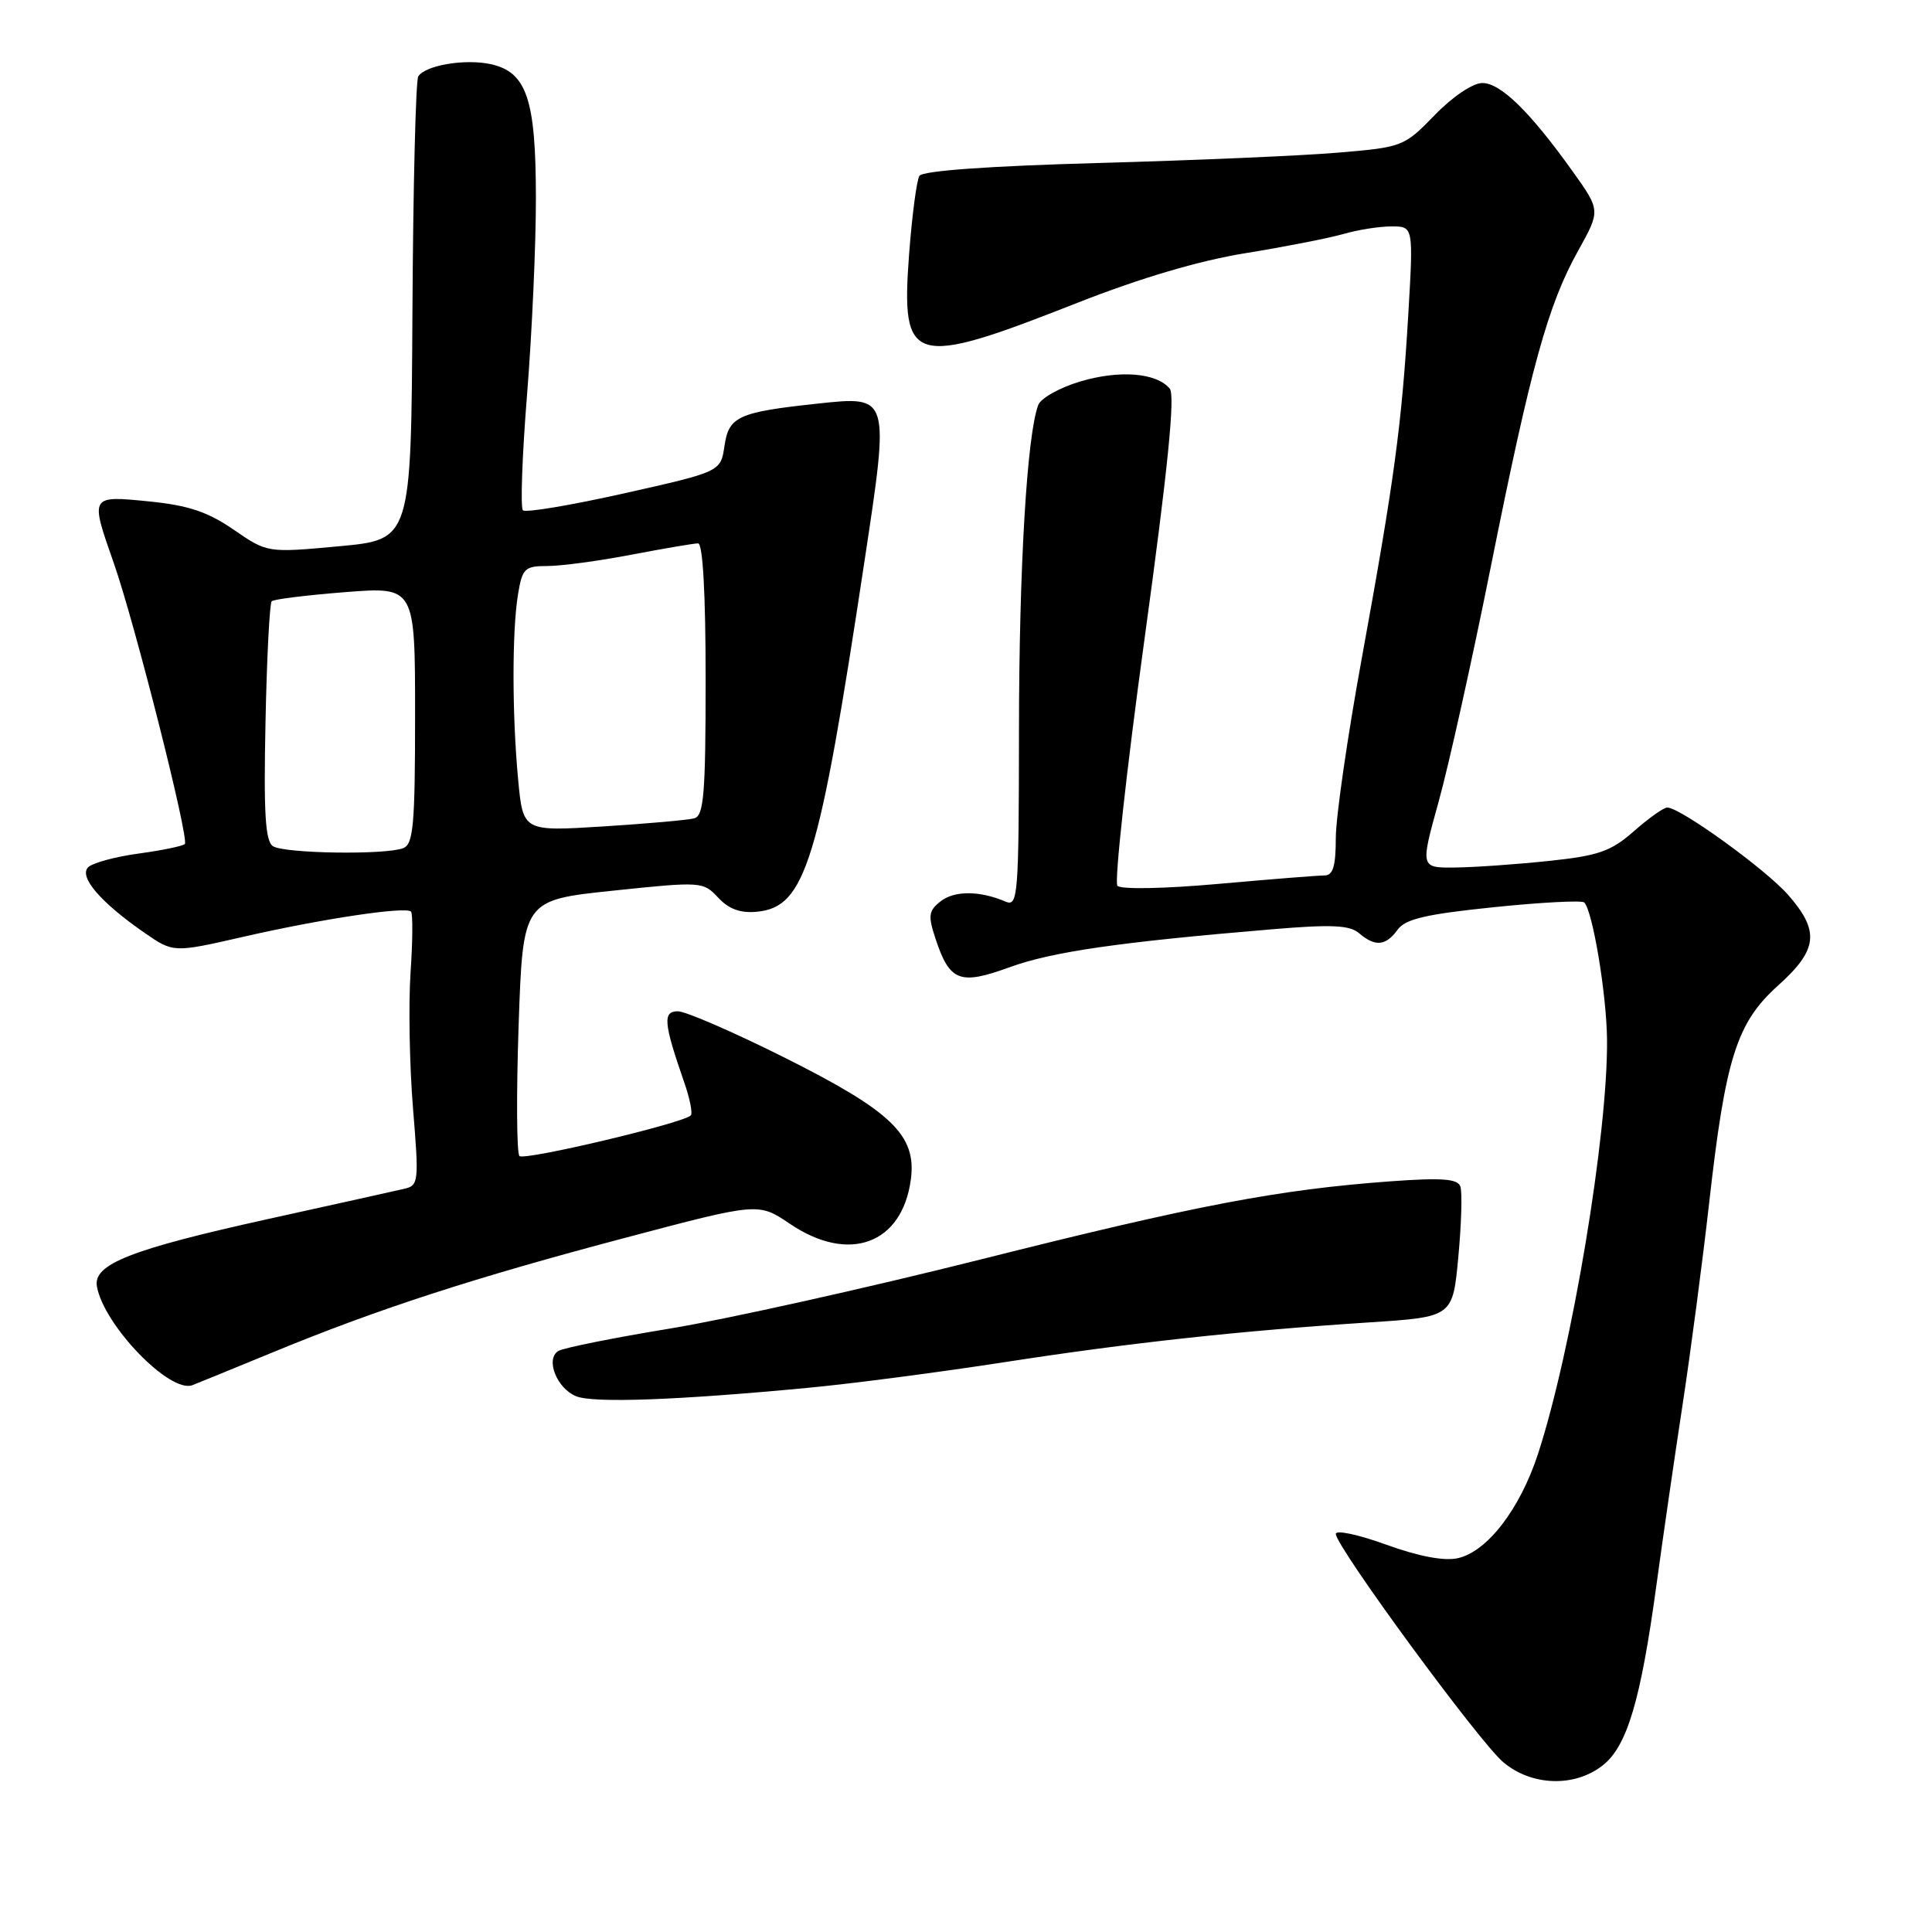 <?xml version="1.0" encoding="UTF-8" standalone="no"?>
<!DOCTYPE svg PUBLIC "-//W3C//DTD SVG 1.1//EN" "http://www.w3.org/Graphics/SVG/1.1/DTD/svg11.dtd" >
<svg xmlns="http://www.w3.org/2000/svg" xmlns:xlink="http://www.w3.org/1999/xlink" version="1.1" viewBox="0 0 256 256">
 <g >
 <path fill="currentColor"
d=" M 212.36 233.93 C 215.60 231.39 217.40 225.34 219.49 210.00 C 220.35 203.68 221.92 192.88 222.97 186.00 C 224.02 179.12 225.59 167.20 226.46 159.50 C 228.63 140.20 230.11 135.53 235.59 130.60 C 240.88 125.85 241.16 123.39 236.93 118.57 C 233.94 115.17 222.64 107.00 220.92 107.00 C 220.45 107.00 218.46 108.41 216.50 110.14 C 213.44 112.82 211.82 113.39 205.21 114.08 C 200.97 114.53 195.41 114.92 192.84 114.95 C 188.19 115.00 188.19 115.00 190.62 106.25 C 191.96 101.44 195.08 87.38 197.56 75.00 C 202.87 48.52 205.12 40.38 209.13 33.19 C 212.08 27.88 212.08 27.88 208.37 22.69 C 202.74 14.81 198.84 11.00 196.42 11.00 C 195.16 11.00 192.48 12.80 190.11 15.25 C 186.05 19.43 185.85 19.51 177.24 20.23 C 172.43 20.64 158.15 21.25 145.50 21.60 C 131.01 22.00 122.25 22.63 121.83 23.30 C 121.46 23.88 120.85 28.56 120.46 33.68 C 119.36 48.38 120.77 48.79 142.75 40.13 C 151.13 36.83 158.93 34.53 165.07 33.54 C 170.25 32.70 176.07 31.56 177.99 31.01 C 179.91 30.45 182.79 30.00 184.39 30.00 C 187.29 30.00 187.29 30.00 186.60 41.75 C 185.73 56.38 184.75 63.61 180.43 87.30 C 178.54 97.64 177.00 108.32 177.00 111.05 C 177.00 114.75 176.63 116.00 175.52 116.00 C 174.70 116.00 168.37 116.50 161.44 117.12 C 154.29 117.76 148.51 117.87 148.06 117.37 C 147.64 116.89 149.25 102.16 151.66 84.63 C 154.75 62.14 155.73 52.38 155.00 51.50 C 153.25 49.39 148.37 49.00 143.16 50.54 C 140.44 51.35 137.93 52.75 137.58 53.65 C 136.08 57.56 135.03 75.21 135.02 96.86 C 135.00 118.72 134.89 120.17 133.25 119.47 C 129.84 118.01 126.48 117.99 124.65 119.42 C 123.04 120.68 122.95 121.32 123.95 124.35 C 125.83 130.06 127.16 130.57 133.76 128.17 C 139.37 126.12 148.27 124.83 168.50 123.14 C 176.40 122.47 178.83 122.58 180.08 123.65 C 182.21 125.48 183.63 125.35 185.19 123.19 C 186.22 121.77 188.95 121.13 197.93 120.21 C 204.22 119.56 209.61 119.28 209.92 119.58 C 211.04 120.71 212.87 131.70 212.94 137.70 C 213.07 150.19 208.29 178.88 203.79 192.66 C 201.40 199.97 197.06 205.61 193.16 206.47 C 191.33 206.87 187.98 206.23 183.66 204.67 C 180.00 203.34 177.00 202.70 177.00 203.25 C 177.00 204.91 196.00 230.82 199.19 233.50 C 202.95 236.67 208.64 236.85 212.36 233.93 Z  M 107.00 183.90 C 112.78 183.36 124.47 181.83 133.00 180.51 C 149.68 177.93 164.04 176.36 181.50 175.22 C 192.50 174.50 192.50 174.50 193.24 166.50 C 193.65 162.10 193.77 157.91 193.50 157.20 C 193.13 156.19 191.01 156.04 184.26 156.53 C 169.41 157.62 158.54 159.69 130.00 166.87 C 114.88 170.67 96.35 174.79 88.84 176.03 C 81.32 177.26 74.64 178.61 73.98 179.01 C 72.24 180.09 73.77 183.96 76.34 185.01 C 78.63 185.94 89.69 185.54 107.00 183.90 Z  M 36.29 179.13 C 50.16 173.42 62.82 169.31 82.98 163.98 C 100.50 159.34 100.50 159.34 104.68 162.17 C 112.48 167.45 119.54 164.86 120.69 156.30 C 121.48 150.42 118.18 147.25 103.80 140.06 C 97.13 136.73 90.84 134.00 89.82 134.00 C 87.79 134.00 87.93 135.55 90.66 143.41 C 91.41 145.55 91.80 147.53 91.53 147.80 C 90.50 148.84 69.46 153.82 68.83 153.18 C 68.46 152.80 68.41 145.02 68.72 135.88 C 69.29 119.27 69.29 119.27 81.21 118.02 C 92.95 116.79 93.17 116.81 95.16 118.94 C 96.58 120.47 98.11 121.02 100.31 120.81 C 106.73 120.18 108.51 114.35 114.56 74.29 C 117.88 52.35 117.91 52.46 108.34 53.48 C 97.83 54.61 96.57 55.18 96.00 59.07 C 95.50 62.50 95.50 62.50 82.71 65.37 C 75.67 66.95 69.63 67.96 69.29 67.62 C 68.94 67.27 69.19 60.36 69.84 52.25 C 70.49 44.14 71.02 32.42 71.01 26.20 C 71.00 13.12 69.79 9.55 65.02 8.50 C 61.62 7.76 56.33 8.65 55.42 10.13 C 55.09 10.67 54.74 24.70 54.65 41.30 C 54.48 71.50 54.48 71.50 44.96 72.38 C 35.43 73.26 35.43 73.26 30.97 70.19 C 27.52 67.82 24.96 66.96 19.75 66.44 C 11.90 65.66 11.92 65.62 15.07 74.59 C 17.85 82.51 25.11 111.22 24.49 111.84 C 24.22 112.11 21.46 112.68 18.37 113.10 C 15.27 113.52 12.26 114.34 11.68 114.92 C 10.42 116.18 13.34 119.58 19.12 123.58 C 22.97 126.25 22.97 126.25 32.24 124.13 C 42.53 121.77 53.75 120.08 54.46 120.79 C 54.71 121.04 54.69 124.68 54.40 128.88 C 54.12 133.07 54.26 141.13 54.72 146.79 C 55.53 156.65 55.48 157.09 53.53 157.53 C 52.41 157.79 44.31 159.59 35.51 161.53 C 17.32 165.55 12.33 167.51 12.84 170.45 C 13.74 175.59 22.52 184.68 25.50 183.54 C 26.05 183.33 30.90 181.35 36.29 179.13 Z  M 36.18 112.13 C 35.15 111.48 34.93 107.82 35.18 95.73 C 35.35 87.17 35.73 79.94 36.00 79.67 C 36.27 79.40 40.66 78.86 45.75 78.46 C 55.00 77.74 55.00 77.74 55.00 94.76 C 55.00 109.36 54.77 111.87 53.42 112.39 C 51.06 113.30 37.70 113.10 36.18 112.13 Z  M 68.66 103.34 C 67.85 94.71 67.84 83.62 68.64 78.75 C 69.21 75.30 69.53 75.00 72.54 75.00 C 74.35 75.00 79.35 74.33 83.66 73.50 C 87.97 72.68 91.95 72.00 92.50 72.00 C 93.13 72.00 93.50 78.67 93.50 90.01 C 93.50 105.17 93.26 108.09 92.00 108.43 C 91.17 108.66 85.73 109.14 79.90 109.51 C 69.31 110.17 69.31 110.17 68.66 103.34 Z "/>
</g>
</svg>